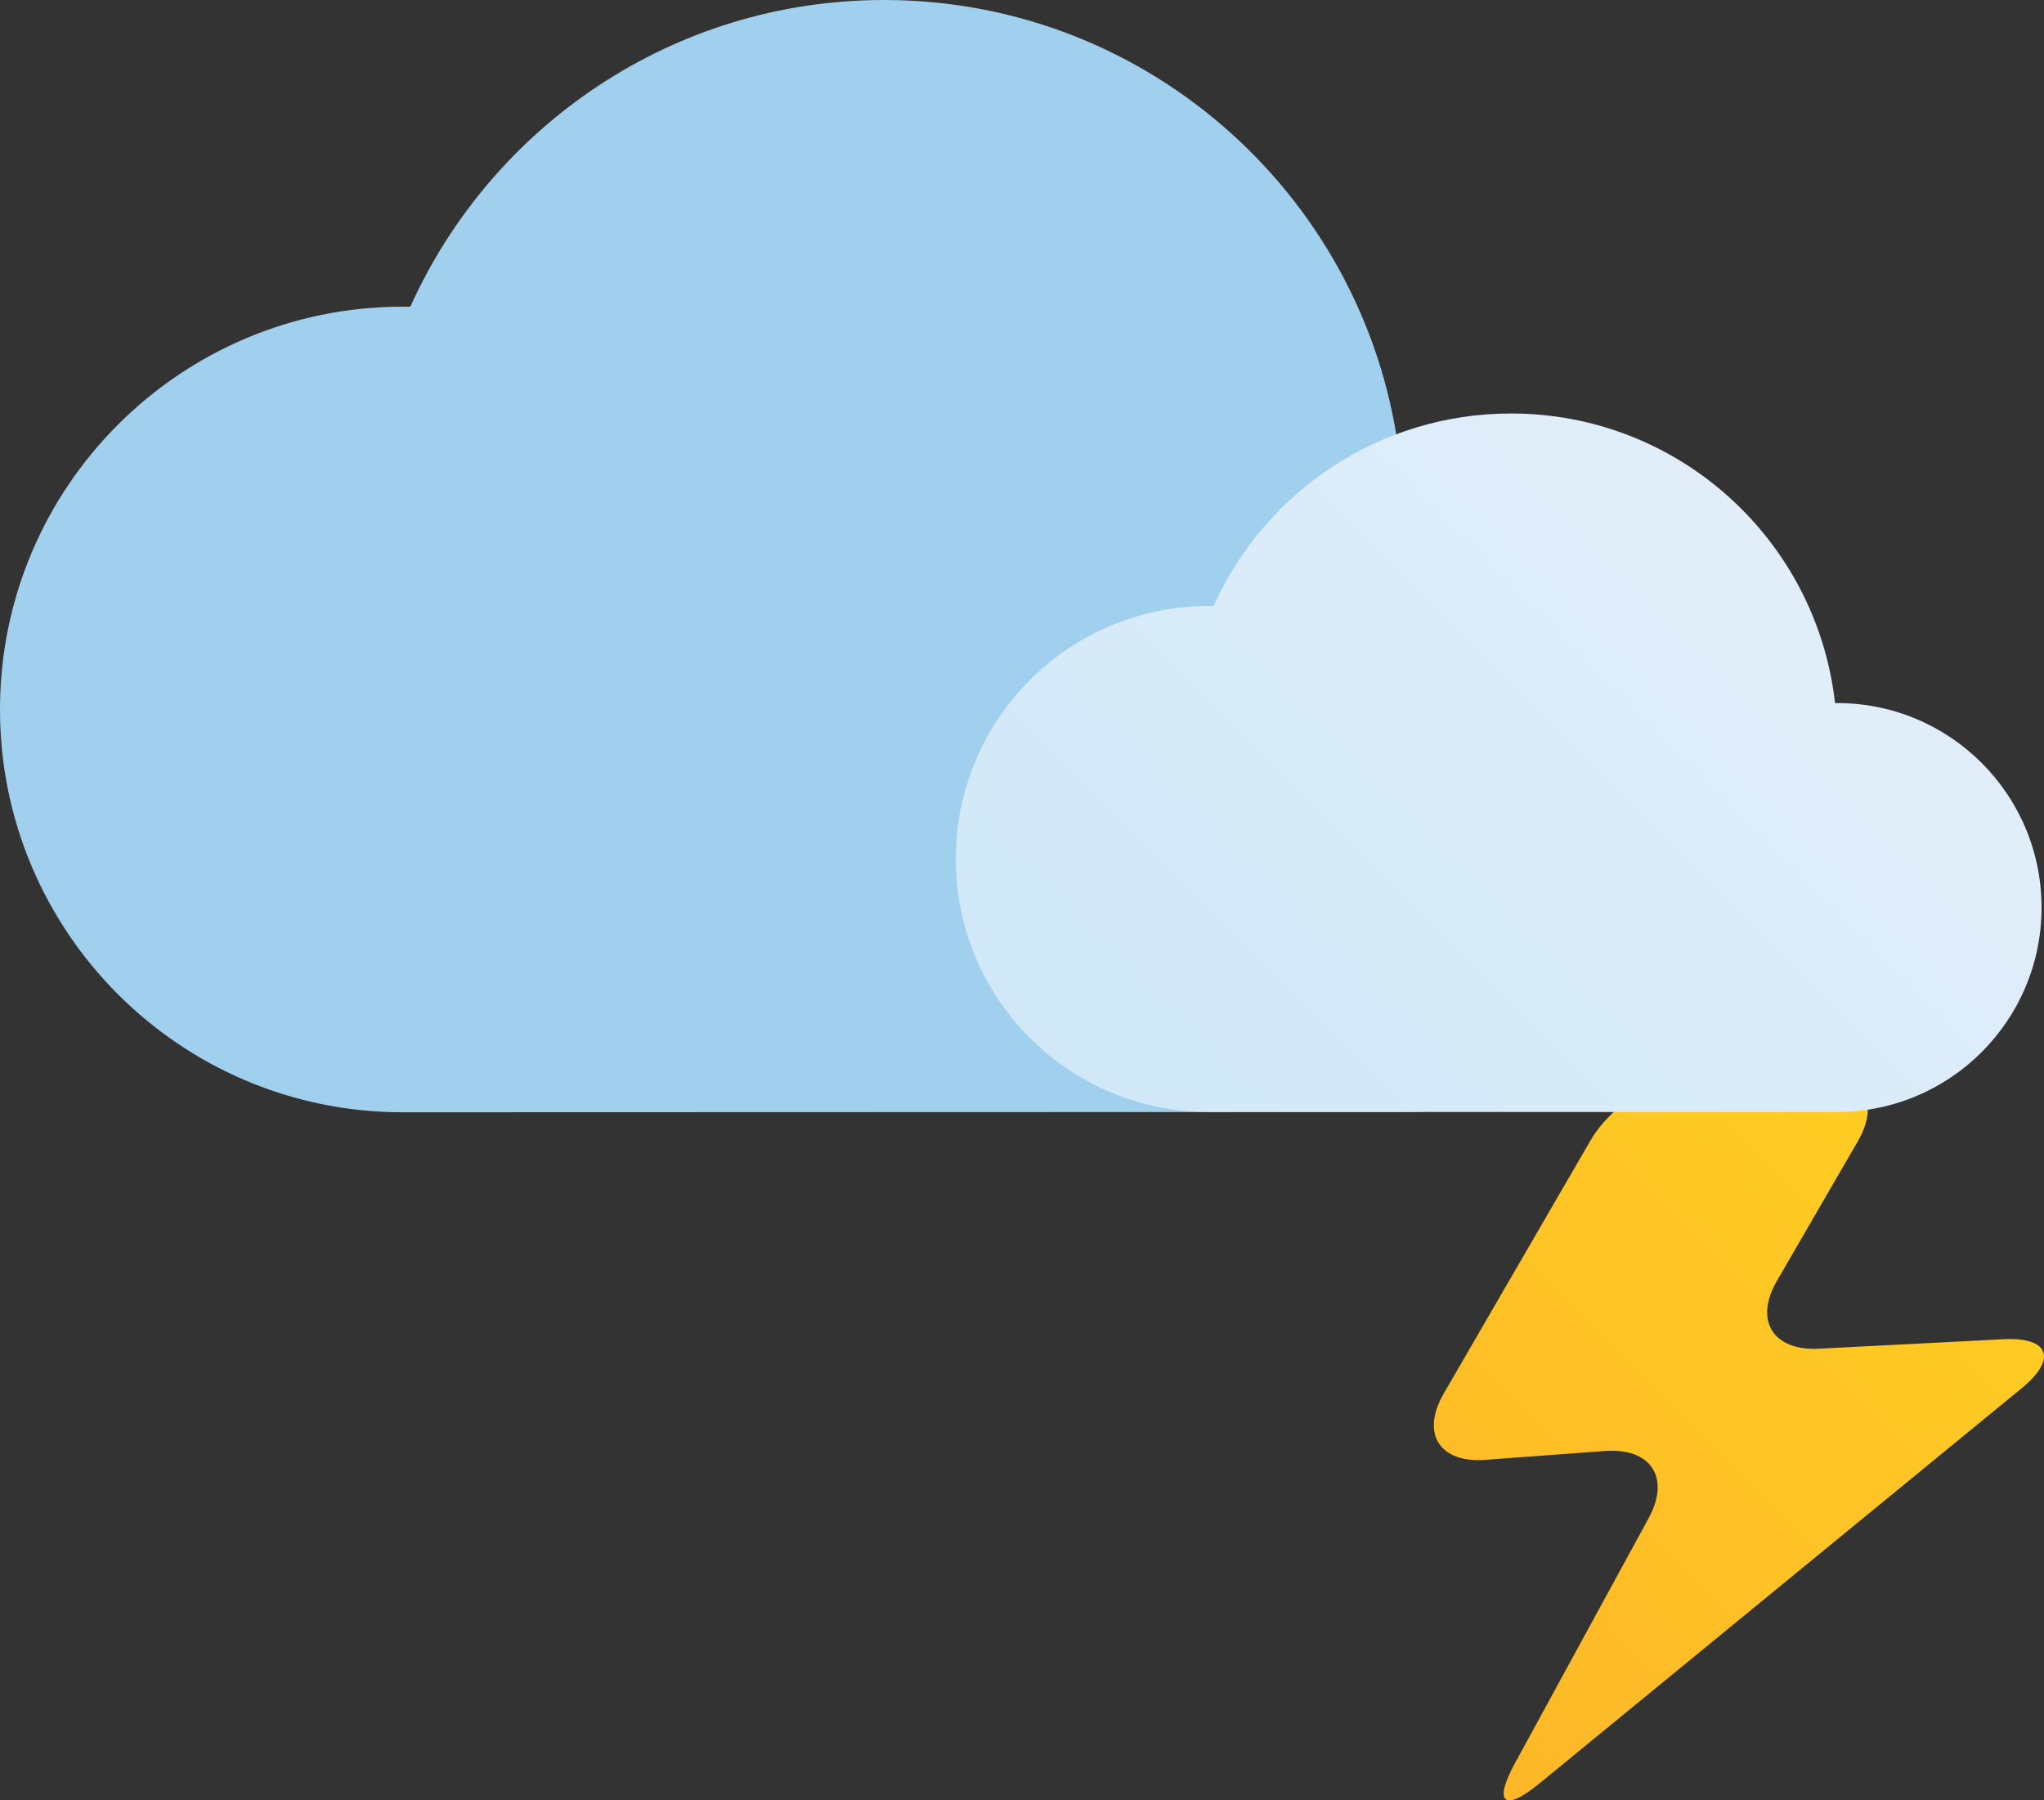 <svg width="67" height="59" viewBox="0 0 67 59" fill="none" xmlns="http://www.w3.org/2000/svg">
<rect x="0" y="0" width="67" height="59" fill="#333333" stroke="none"/>
<path d="M56.252 35C54.744 35 52.897 36.066 52.138 37.368L47.32 45.673C46.57 46.975 47.183 47.95 48.682 47.84L52.614 47.549C54.122 47.44 54.762 48.432 54.04 49.753L49.661 57.776C48.938 59.096 49.304 59.397 50.465 58.441L66.282 45.482C67.443 44.526 67.168 43.806 65.66 43.888L59.617 44.198C58.108 44.271 57.496 43.269 58.245 41.976L60.906 37.386C61.656 36.084 61.043 35.018 59.535 35.018H56.234L56.252 35Z" fill="url(#paint0_linear_8_893)"/>
<path d="M46 36.44C51.89 36.44 56.66 31.67 56.66 25.78C56.66 19.89 51.89 15.12 46 15.12C45.96 15.12 45.93 15.12 45.89 15.12C44.94 6.62 37.73 0 28.98 0C22.06 0 16.12 4.13 13.45 10.05C13.37 10.05 13.28 10.05 13.2 10.05C5.91 10.05 0 15.96 0 23.25C0 30.54 5.91 36.45 13.2 36.45" fill="#A1CFEE"/>
<path d="M60.22 36.44C63.92 36.44 66.92 33.44 66.92 29.74C66.92 26.04 63.92 23.04 60.22 23.04C60.2 23.04 60.17 23.04 60.15 23.04C59.55 17.7 55.03 13.55 49.53 13.55C45.19 13.55 41.45 16.14 39.78 19.86C39.73 19.86 39.67 19.86 39.62 19.86C35.04 19.86 31.33 23.57 31.33 28.15C31.33 32.73 35.04 36.44 39.62 36.44" fill="url(#paint1_linear_8_893)"/>
<defs>
<linearGradient id="paint0_linear_8_893" x1="45.455" y1="55.053" x2="62.949" y2="37.49" gradientUnits="userSpaceOnUse">
<stop stop-color="#FDB728"/>
<stop offset="1" stop-color="#FFCD23"/>
</linearGradient>
<linearGradient id="paint1_linear_8_893" x1="38.75" y1="39" x2="59.07" y2="18.67" gradientUnits="userSpaceOnUse">
<stop stop-color="#D0E8F8"/>
<stop offset="1" stop-color="#E1EEF9"/>
</linearGradient>
</defs>
</svg>

